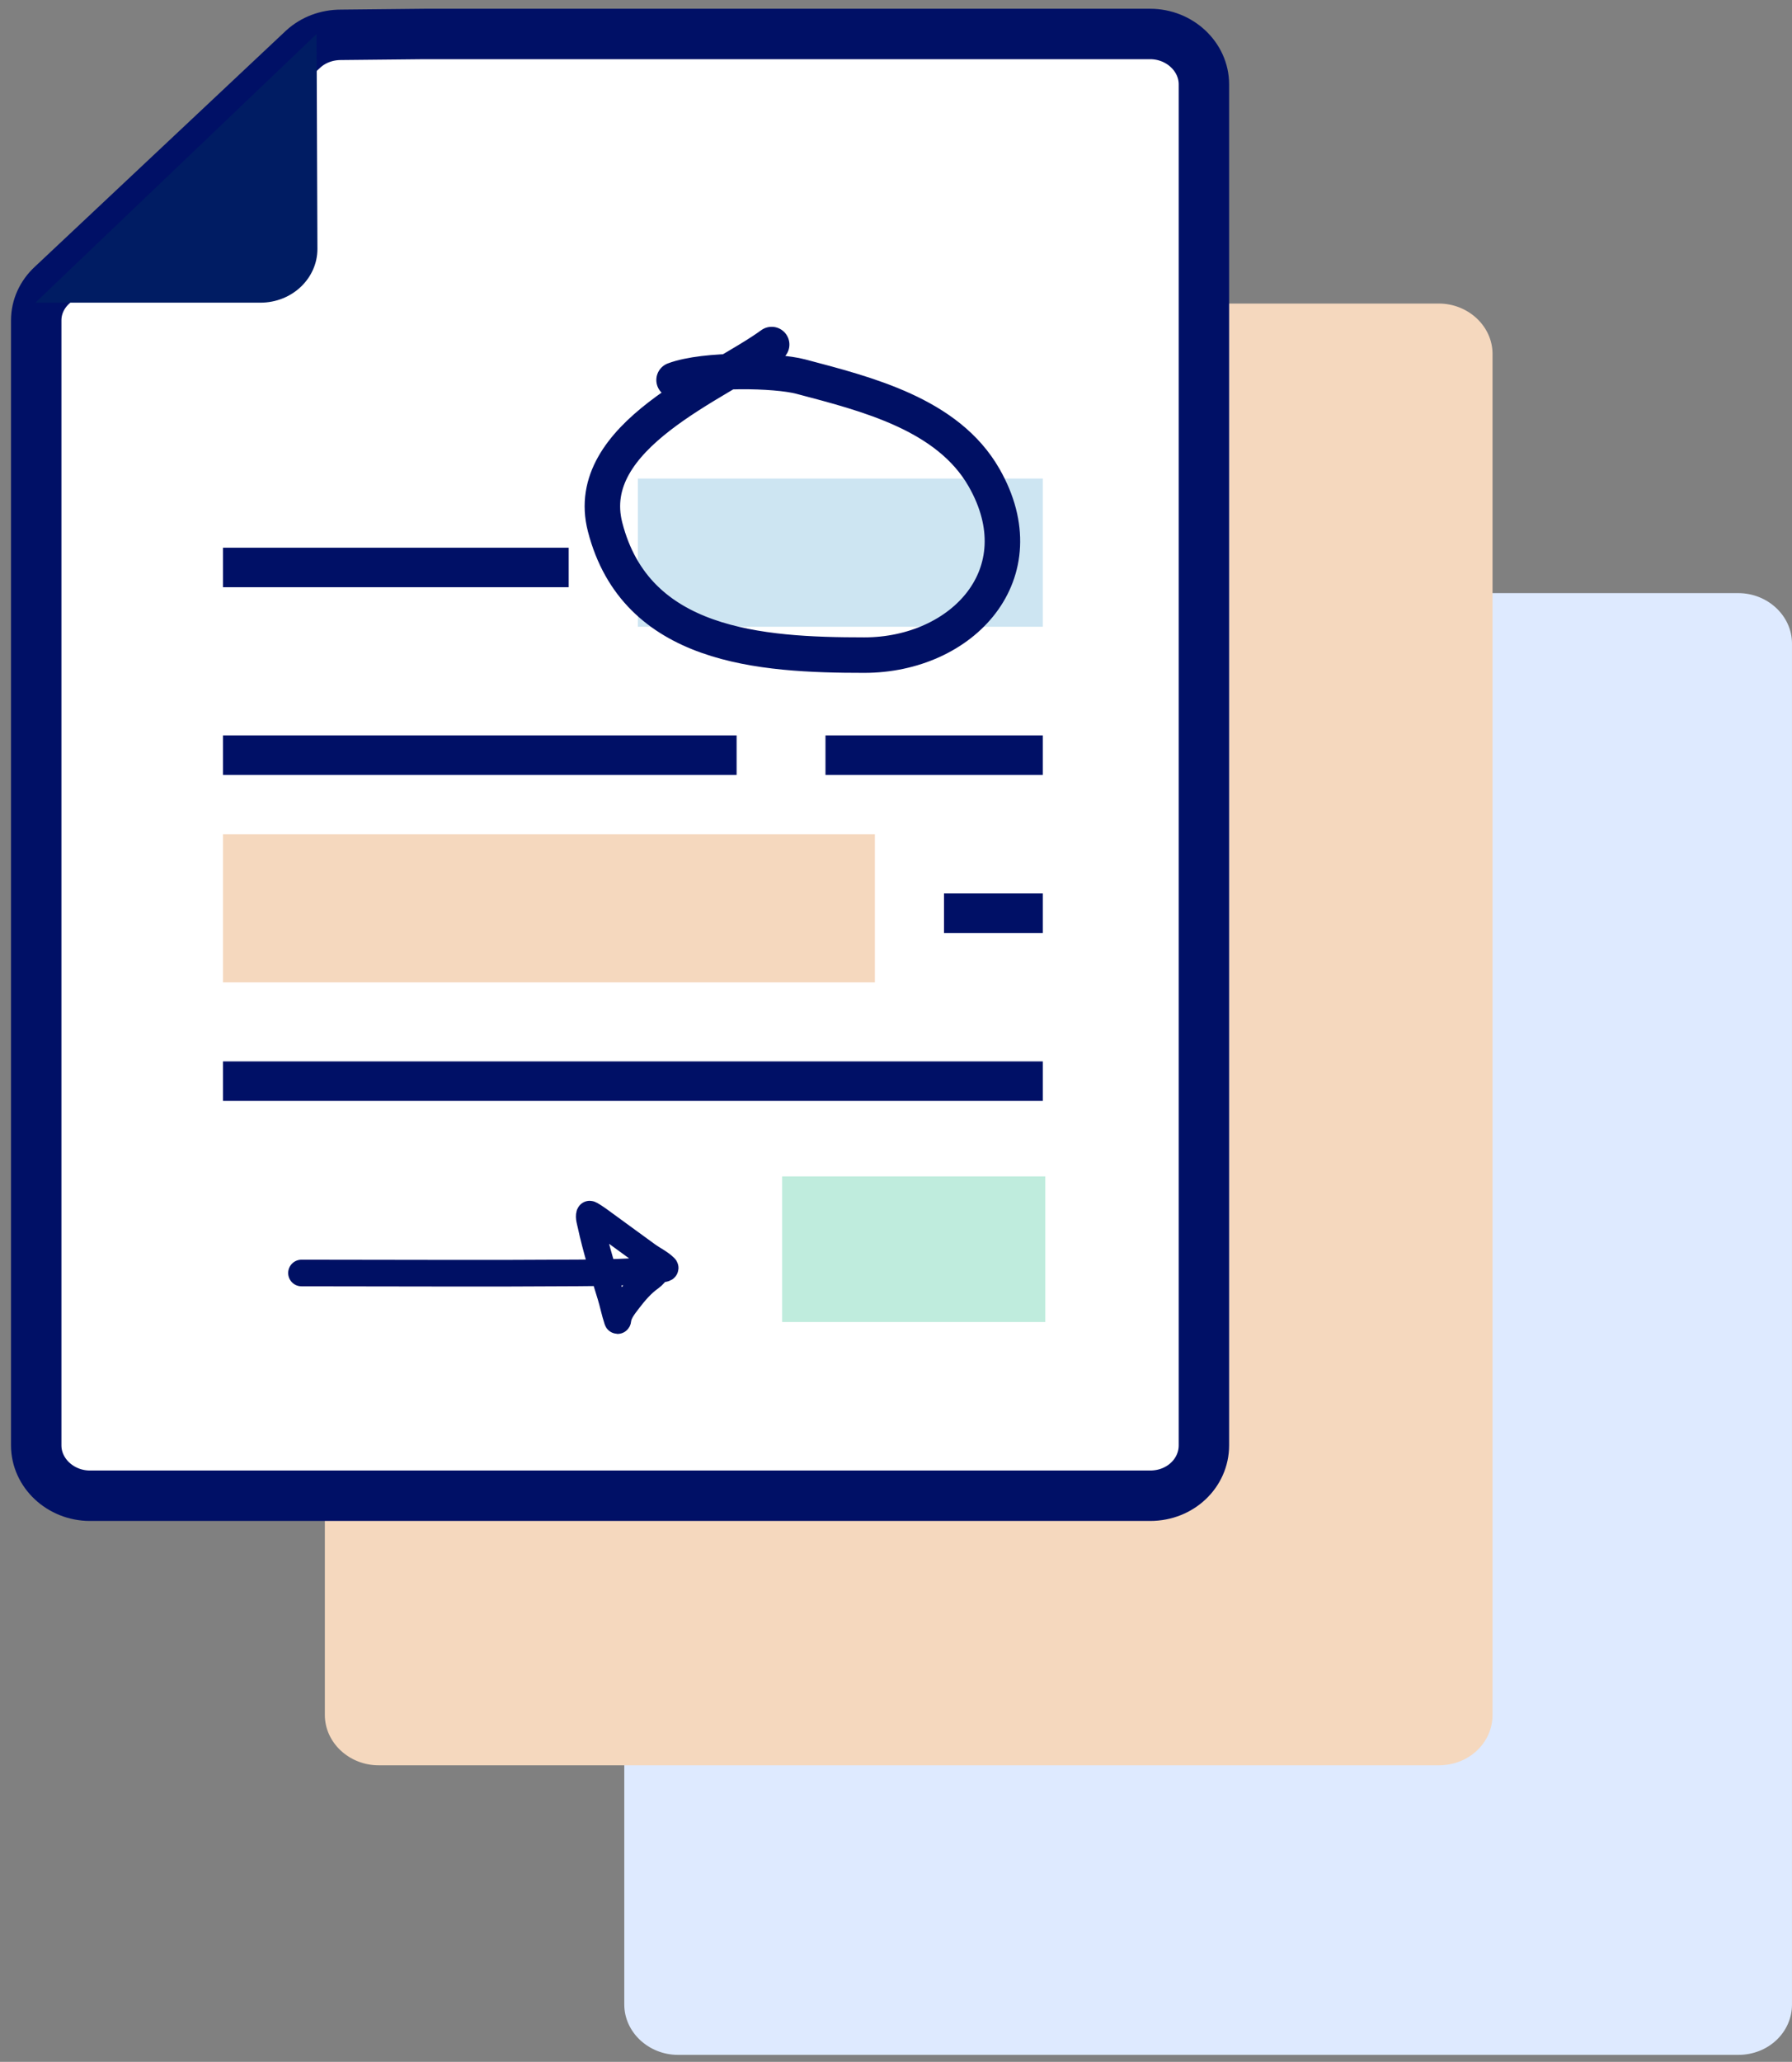 <svg width="153" height="176" viewBox="0 0 153 176" fill="none" xmlns="http://www.w3.org/2000/svg">
<rect x="0" y="0" width="153" height="176" fill="#808080" stroke="none"/>
<path d="M86.414 50.629H148.412C150.92 50.629 152.999 52.564 152.999 54.929V171.102C152.999 173.468 150.992 175.403 148.412 175.403H57.888C55.38 175.403 53.301 173.468 53.301 171.102V75.07C53.301 73.923 53.803 72.848 54.663 72.059L76.093 51.919C76.954 51.131 78.1 50.701 79.319 50.701L86.414 50.629Z" fill="#DEEAFF"/>
<path d="M60.848 25.911H122.845C125.354 25.911 127.432 27.846 127.432 30.212V146.385C127.432 148.75 125.426 150.685 122.845 150.685H32.322C29.813 150.685 27.735 148.75 27.735 146.385V50.352C27.735 49.205 28.237 48.13 29.097 47.342L50.527 27.201C51.387 26.413 52.534 25.983 53.752 25.983L60.848 25.911Z" fill="#F5D8BE"/>
<path d="M36.205 2.901H98.202C100.711 2.901 102.789 4.837 102.789 7.202V123.375C102.789 125.74 100.783 127.675 98.202 127.675H7.679C5.17 127.675 3.092 125.74 3.092 123.375V27.342C3.092 26.195 3.594 25.12 4.454 24.332L25.884 4.191C26.744 3.403 27.891 2.973 29.109 2.973L36.205 2.901Z" fill="white" stroke="#001066" stroke-width="4.305"/>
<path d="M27.03 2.9L27.101 21.249C27.101 23.757 24.951 25.836 22.227 25.836H3.019" fill="#001C63"/>
<rect x="19.041" y="71.207" width="55.656" height="12.649" fill="#F5D8BE"/>
<rect x="66.781" y="100.417" width="22.467" height="12.428" fill="#00B478" fill-opacity="0.25"/>
<rect x="54.458" y="40.849" width="34.574" height="12.649" fill="#CDE5F2"/>
<rect x="19.041" y="46.752" width="29.514" height="3.373" fill="#001066"/>
<rect x="19.041" y="62.773" width="43.85" height="3.373" fill="#001066"/>
<rect x="70.479" y="62.773" width="18.552" height="3.373" fill="#001066"/>
<rect x="80.599" y="76.266" width="8.433" height="3.373" fill="#001066"/>
<rect x="19.041" y="90.601" width="69.991" height="3.373" fill="#001066"/>
<path d="M65.884 29.411C61.273 32.775 49.66 37.196 51.661 44.98C54.298 55.232 64.921 55.92 73.794 55.92C82.162 55.92 88.709 48.979 84.019 40.772C80.918 35.345 73.989 33.634 68.366 32.146C66.262 31.589 60.203 31.447 57.552 32.44" stroke="#001064" stroke-width="3.03" stroke-linecap="round" stroke-linejoin="round"/>
<path d="M25.74 108.663C33.605 108.663 41.472 108.712 49.337 108.655C51.613 108.638 53.918 108.623 56.182 108.342C56.383 108.317 56.912 108.33 56.769 108.188C56.364 107.784 55.74 107.484 55.282 107.153C53.876 106.139 52.485 105.105 51.08 104.09C51.055 104.073 50.357 103.585 50.335 103.641C50.244 103.867 50.394 104.331 50.435 104.526C50.877 106.576 51.509 108.586 52.127 110.589C52.339 111.276 52.475 111.995 52.702 112.674C52.75 112.819 52.765 112.613 52.771 112.571C52.861 111.991 53.322 111.429 53.663 110.981C54.168 110.317 54.811 109.561 55.509 109.076C55.767 108.897 56.046 108.573 56.182 108.302" stroke="#001064" stroke-width="2.272" stroke-linecap="round" stroke-linejoin="round"/>
</svg>
